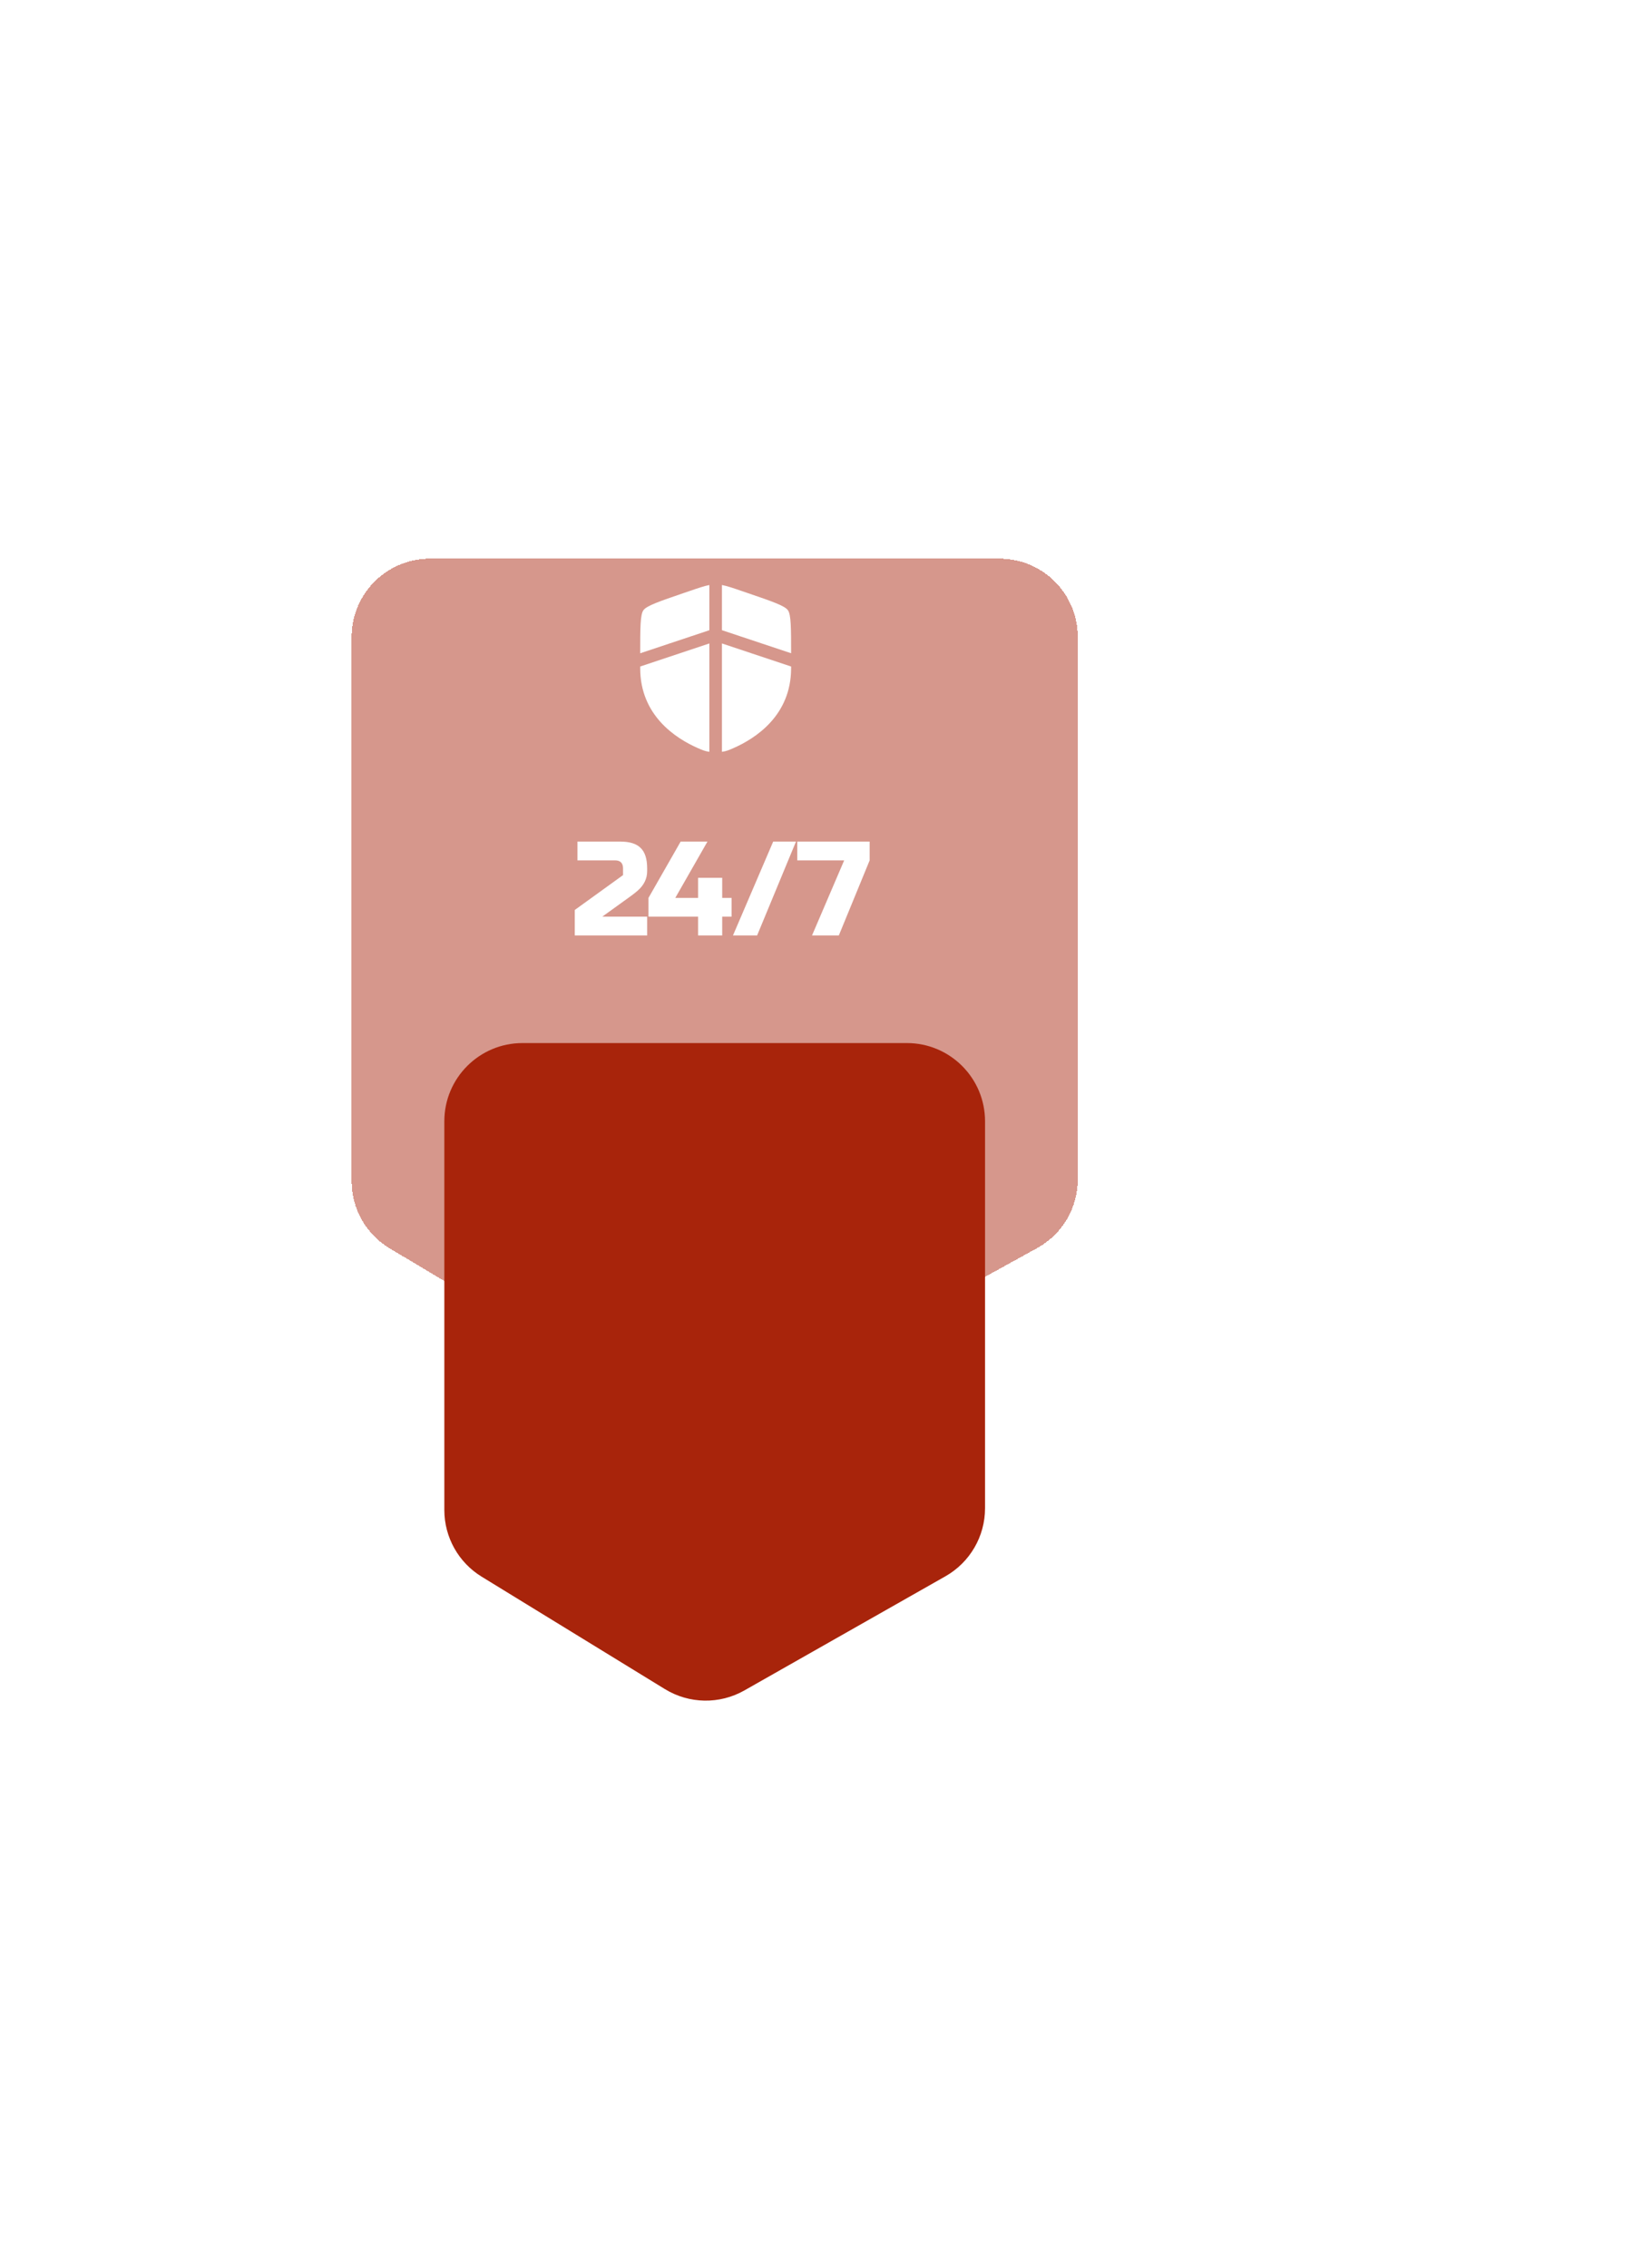 <svg width="147" height="203" viewBox="0 0 147 203" fill="none" xmlns="http://www.w3.org/2000/svg">
<g filter="url(#filter0_d_573_6629)">
<path d="M31.48 42C31.48 38.134 34.614 35 38.48 35H89.485C93.351 35 96.485 38.134 96.485 42V90.561C96.485 93.11 95.1 95.457 92.868 96.689L66.244 111.385C64.065 112.587 61.413 112.543 59.276 111.268L34.895 96.729C32.778 95.466 31.48 93.182 31.48 90.717V42Z" fill="#A8240B" fill-opacity="0.47" shape-rendering="crispEdges"/>
</g>
<g filter="url(#filter1_d_573_6629)">
<path d="M39.779 50.35C39.779 46.484 42.913 43.35 46.779 43.35H81.186C85.052 43.35 88.186 46.484 88.186 50.35V84.983C88.186 87.502 86.832 89.827 84.642 91.071L66.64 101.288C64.423 102.547 61.698 102.5 59.525 101.168L43.119 91.107C41.044 89.835 39.779 87.575 39.779 85.14V50.35Z" fill="#A8240B"/>
</g>
<path d="M57.937 77.959C57.937 78.639 57.649 79.227 57.073 79.723C56.897 79.875 56.705 80.027 56.497 80.179L53.917 82.039H57.937V83.719H51.457V81.439L55.777 78.319V77.719C55.777 77.239 55.537 76.999 55.057 76.999H51.697V75.319H55.537C56.377 75.319 56.985 75.511 57.361 75.895C57.745 76.271 57.937 76.879 57.937 77.719V77.959ZM62.495 82.039H58.055V80.359L60.935 75.319H63.335L60.455 80.359H62.495V78.559H64.655V80.359H65.495V82.039H64.655V83.719H62.495V82.039ZM65.62 83.719L69.22 75.319H71.26L67.78 83.719H65.62ZM71.376 75.319H77.856V76.999L75.096 83.719H72.696L75.576 76.999H71.376V75.319Z" fill="white"/>
<path d="M63.506 52.358C63.051 52.443 62.517 52.626 61.696 52.908L61.266 53.054C59.009 53.827 57.881 54.213 57.598 54.617C57.32 55.011 57.314 56.169 57.314 58.465L63.506 56.401V52.358ZM63.506 57.587L57.314 59.651V59.802C57.314 64.034 60.496 66.087 62.492 66.96C62.875 67.127 63.123 67.235 63.506 67.284V57.587ZM64.632 67.284V57.587L70.824 59.651V59.802C70.824 64.034 67.642 66.087 65.646 66.96C65.263 67.127 65.015 67.236 64.632 67.284ZM64.632 56.401V52.357C65.087 52.442 65.621 52.625 66.442 52.907L66.872 53.054C69.129 53.826 70.257 54.212 70.54 54.616C70.818 55.011 70.824 56.168 70.824 58.464L64.632 56.4V56.401Z" fill="white"/>
<defs>
<filter id="filter0_d_573_6629" x="-18.52" y="0" width="165.005" height="177.257" filterUnits="userSpaceOnUse" color-interpolation-filters="sRGB">
<feFlood flood-opacity="0" result="BackgroundImageFix"/>
<feColorMatrix in="SourceAlpha" type="matrix" values="0 0 0 0 0 0 0 0 0 0 0 0 0 0 0 0 0 0 127 0" result="hardAlpha"/>
<feOffset dy="15"/>
<feGaussianBlur stdDeviation="25"/>
<feComposite in2="hardAlpha" operator="out"/>
<feColorMatrix type="matrix" values="0 0 0 0 0.854 0 0 0 0 0.136 0 0 0 0 0 0 0 0 0.32 0"/>
<feBlend mode="normal" in2="BackgroundImageFix" result="effect1_dropShadow_573_6629"/>
<feBlend mode="normal" in="SourceGraphic" in2="effect1_dropShadow_573_6629" result="shape"/>
</filter>
<filter id="filter1_d_573_6629" x="-10.221" y="43.35" width="148.407" height="158.851" filterUnits="userSpaceOnUse" color-interpolation-filters="sRGB">
<feFlood flood-opacity="0" result="BackgroundImageFix"/>
<feColorMatrix in="SourceAlpha" type="matrix" values="0 0 0 0 0 0 0 0 0 0 0 0 0 0 0 0 0 0 127 0" result="hardAlpha"/>
<feOffset dy="50"/>
<feGaussianBlur stdDeviation="25"/>
<feComposite in2="hardAlpha" operator="out"/>
<feColorMatrix type="matrix" values="0 0 0 0 0.9 0 0 0 0 0.143 0 0 0 0 0 0 0 0 0.22 0"/>
<feBlend mode="normal" in2="BackgroundImageFix" result="effect1_dropShadow_573_6629"/>
<feBlend mode="normal" in="SourceGraphic" in2="effect1_dropShadow_573_6629" result="shape"/>
</filter>
</defs>
</svg>
